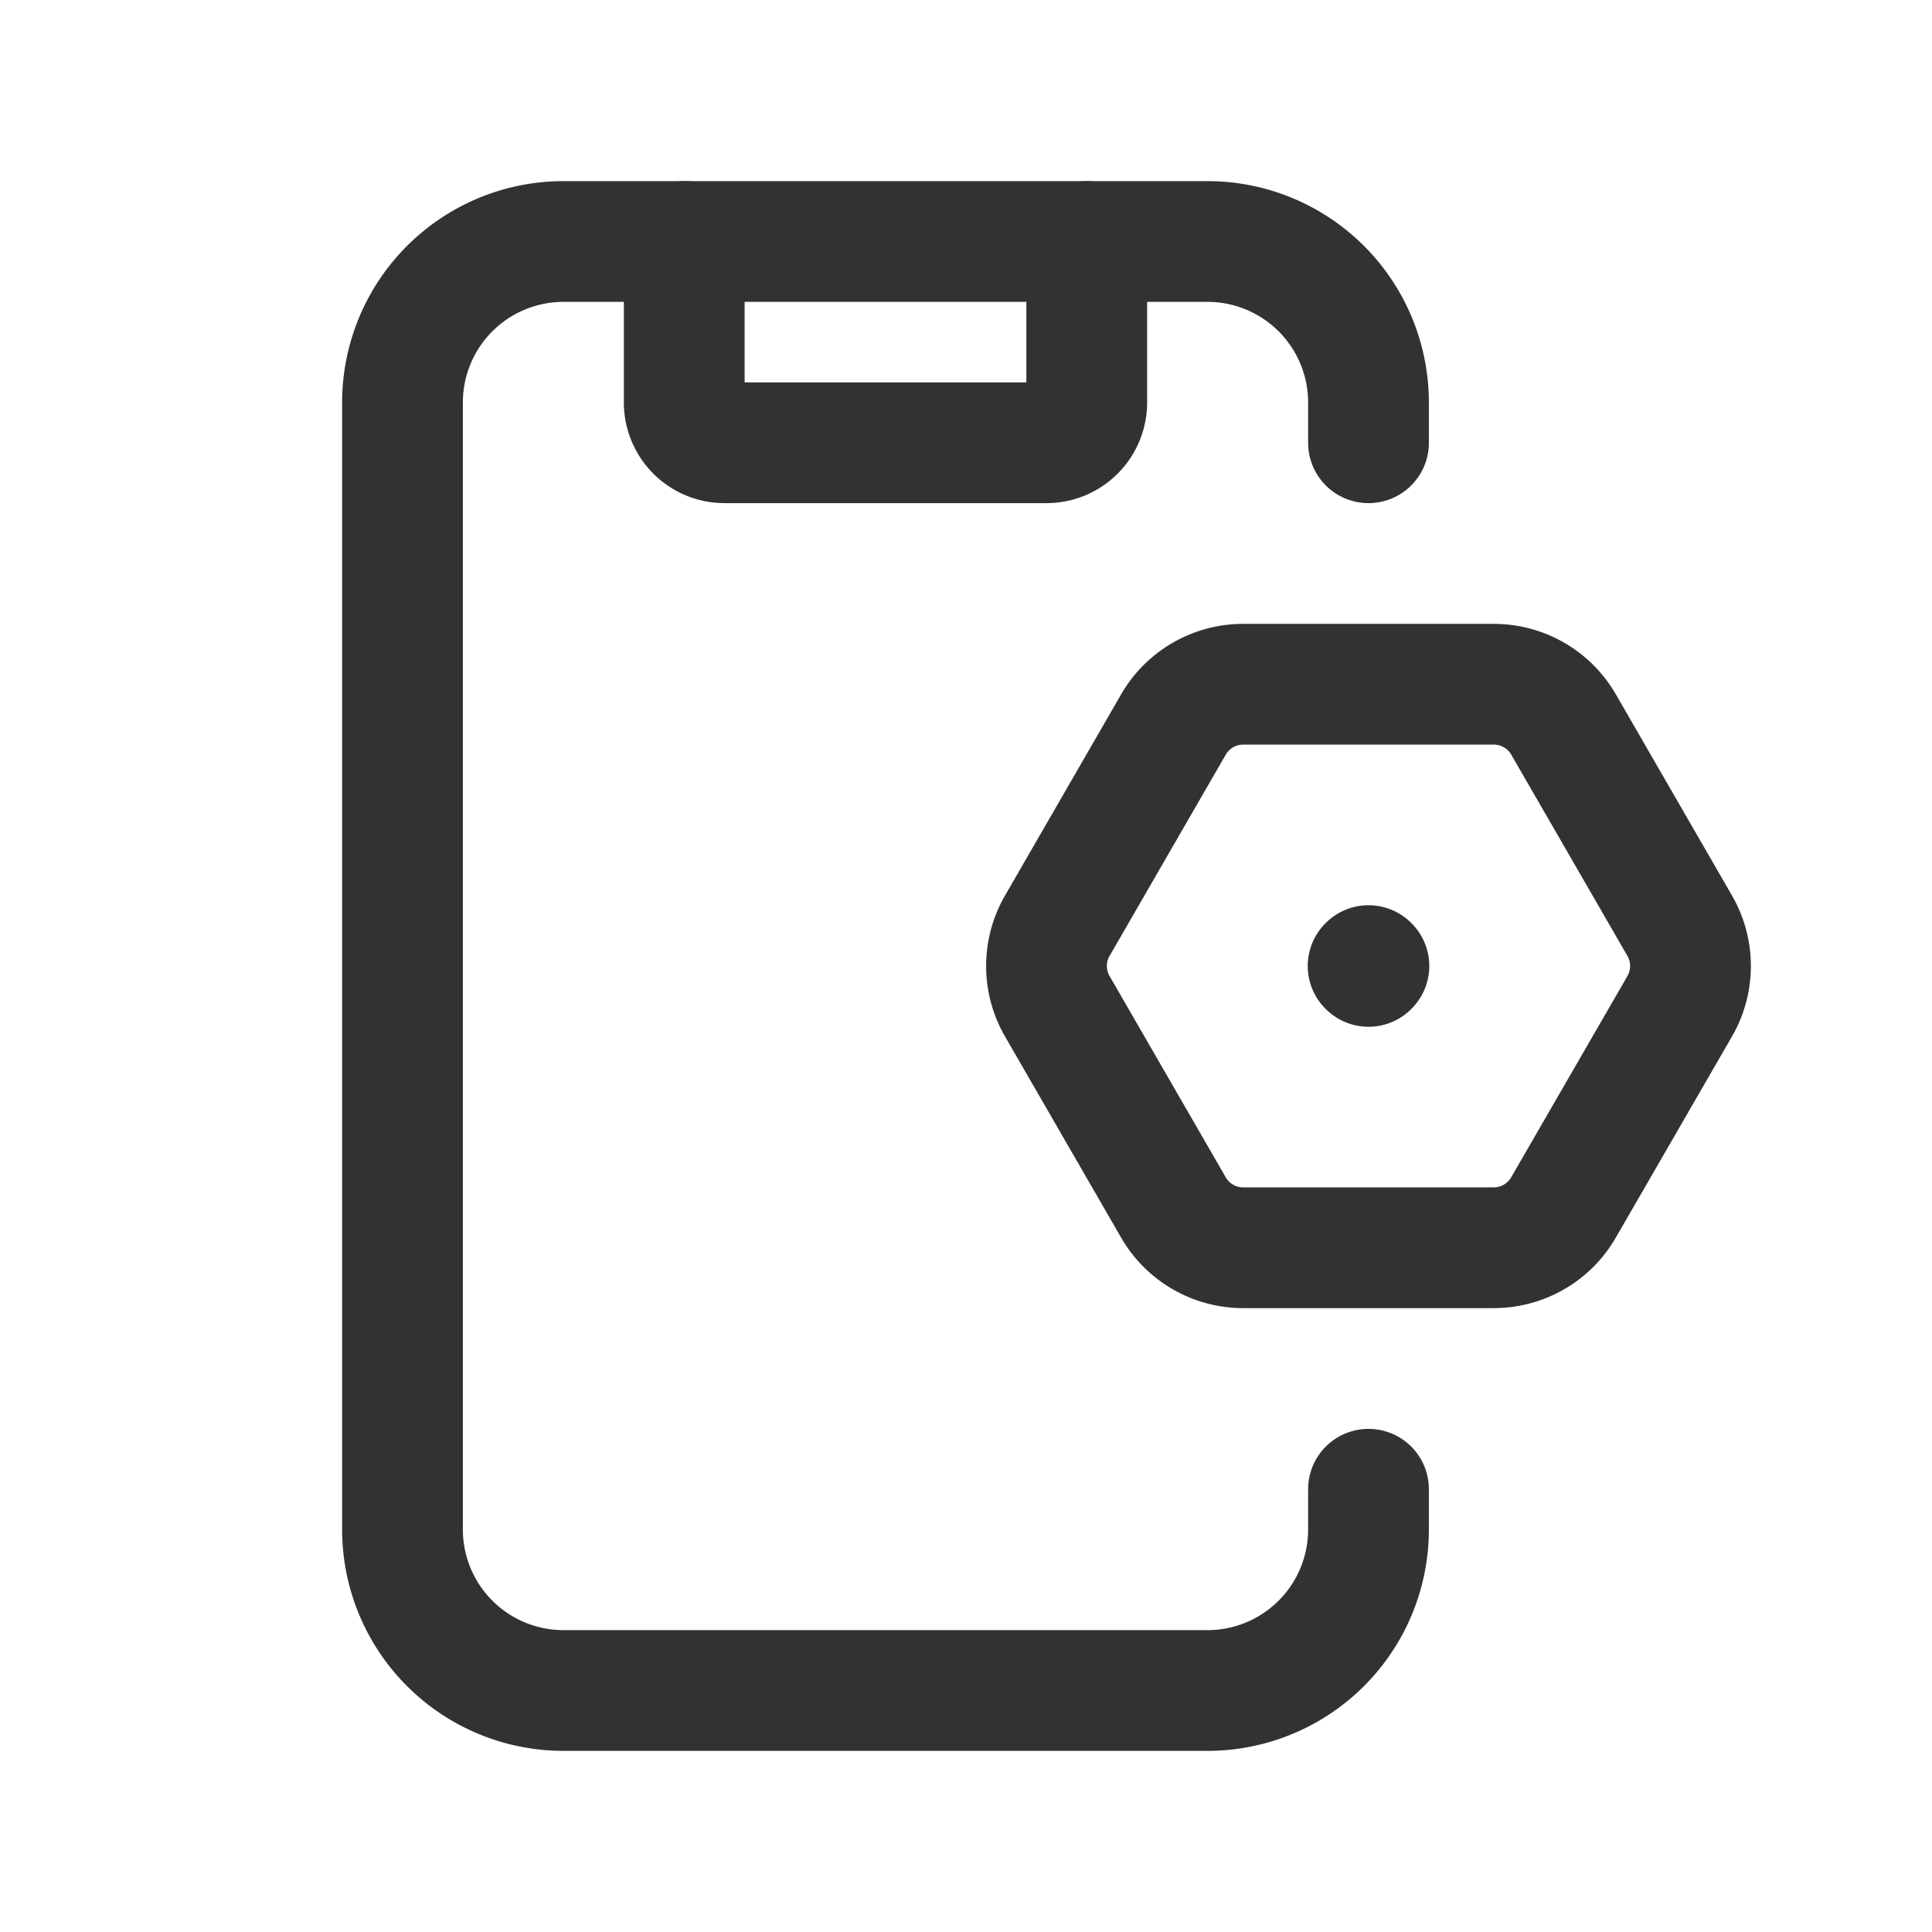 <svg id="Layer_3" data-name="Layer 3" xmlns="http://www.w3.org/2000/svg" viewBox="0 0 24 24"><path d="M0,0H24V24H0Z" fill="none"/><path d="M17,5.5V5a2,2,0,0,0-2-2H7A2,2,0,0,0,5,5V19a2,2,0,0,0,2,2h8a2,2,0,0,0,2-2v-.5" fill="none" stroke="#323232" stroke-linecap="round" stroke-linejoin="round" stroke-width="1.5"/><path d="M13.5,3V5a.5.5,0,0,1-.5.5H9A.5.5,0,0,1,8.5,5V3" fill="none" stroke="#323232" stroke-linecap="round" stroke-linejoin="round" stroke-width="1.5"/><path d="M18.557,8.5H15.443a1,1,0,0,0-.866.5L13.134,11.5a1,1,0,0,0,0,1L14.577,15a1,1,0,0,0,.866.5h3.113a1,1,0,0,0,.866-.5L20.866,12.5a1,1,0,0,0,0-1L19.423,9A1,1,0,0,0,18.557,8.5Z" fill="none" stroke="#323232" stroke-linecap="round" stroke-linejoin="round" stroke-width="1.5"/><path d="M17,11.995l.005.005L17,12.005,16.995,12,17,11.995" fill="none" stroke="#323232" stroke-linecap="round" stroke-linejoin="round" stroke-width="1.5"/></svg>